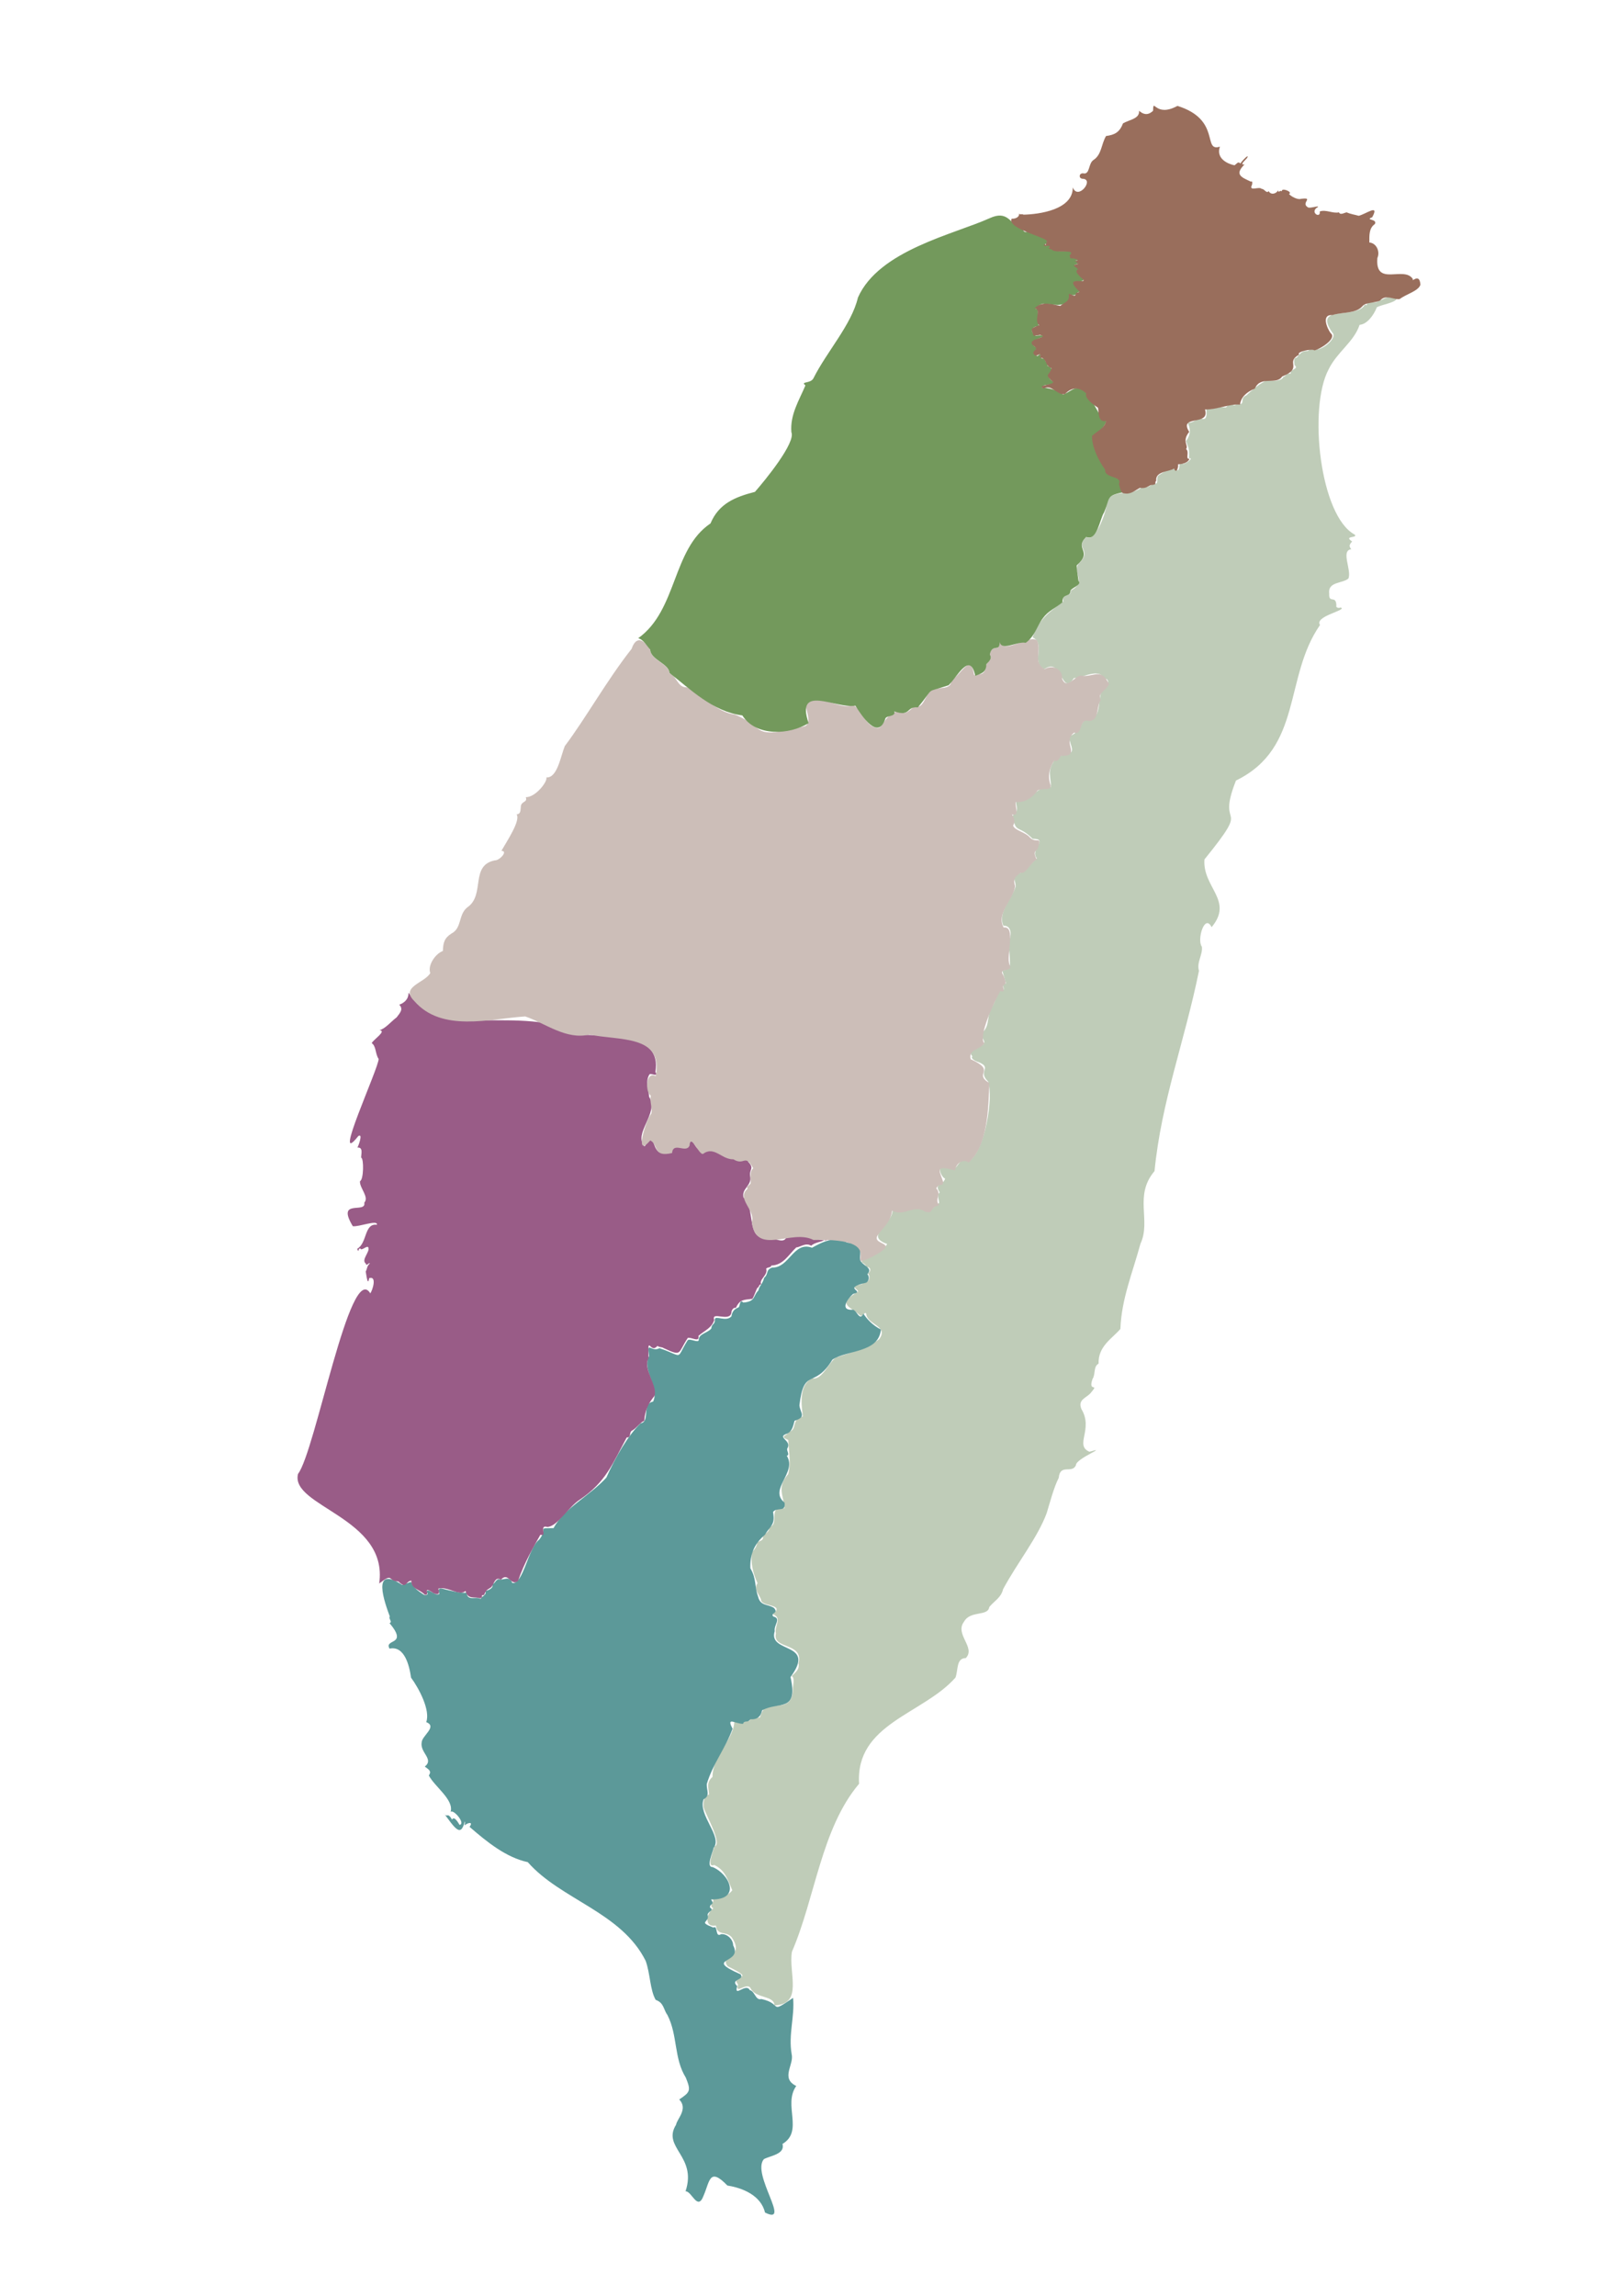 <?xml version="1.0" encoding="utf-8"?>
<!-- Generator: Adobe Illustrator 24.2.3, SVG Export Plug-In . SVG Version: 6.00 Build 0)  -->
<svg version="1.1" id="TW" xmlns="http://www.w3.org/2000/svg" xmlns:xlink="http://www.w3.org/1999/xlink" x="0px" y="0px"
	 viewBox="0 0 560.6 800" style="enable-background:new 0 0 560.6 800;" xml:space="preserve">
<style type="text/css">
	#R6{fill:#BFCCB8;}
	#R5{fill:#5C9999;}
	#R4{fill:#995C87;}
	#R3{fill:#CCBEB8;}
	#R2{fill:#73995C;}
	#R1{fill:#996E5C;}
</style>
<path id="R6" class="st0" d="M487,104c-2.1-1.7-4.7,0.4-6.6,1c-1.2,1-3.5-0.5-4,1.4c-0.4-0.3-0.8-0.2-0.9,0.3
	c-4,4.5-17.7-0.4-11,9.2c2.1,1.8-4.3,7.1-6.7,5.7c-0.9-0.8-1.3,1-2.4,0.7c-1.9,0.1-2.4,1.4-3.4,2.4c-1.2-0.1-0.7,1.7-0.7,2.5
	c1.8,1.5-1.8,1.4-1.3,3c-2.1-0.2-1.3,0.8-2.7,1.2c0.1,1.1-4.2,1.9-5,0.9c-2.8,0.9-6.2,4-7.8,5.5c-2.6,1,0,3.6-3.1,2.8
	c-1.9,1.9-1.6-1.4-4,1.4c-2.9-0.4-3.8,0.5-6.8,0.6c0.1,1.6,0.3,4.2-1.9,3.2c-1.8,0.1-2.7,1.8-4.7,1.4c1.2,2.4,1.1,4.3-0.5,6.5
	c0.8,2.4,1.3,3,1,6c2.1-0.3-1.6,2.3-2.1,1.9c-1.9-1-0.7,1.3-1.7,2.3c-1.9-1.3-4.8,0.4-6.7,1.7c-1.2,0.7,0.3,3.1-1.5,3
	c-1.4,0.1-2.1,1.9-4.2,0.9c-3.8,4-10.4,0.3-12.7,5.7c1,1.3-3.9,14.6-6.8,11.9c-4.4,4.1,2.1,4.3-2.4,9c-3.3,3.1,3,6.5-3.1,9.7
	c0.2,2.6-3.2,0.4-2.6,3.8c-4.7,3.5-8.7,6.4-10.7,12.5c4.8,2.3-0.8,8.8,4.1,11.1c6.3-4.6,5.8,9.9,10.3,3.1c2.5,0.1,9.4-3.9,10.4,0.4
	c2.1-1,2.1,3.3-0.2,3.1c-2.2,3.1-0.3,10.6-4.8,10.7c-3.7,0.6-2.4,4.2-6.8,6c-1,1.7,2.6,5.6-0.7,6.2c-0.9-0.8-5.3,2.3-5,2.8
	c-2.2,3.2-0.9,5.5-0.9,8.8c-4.7-0.7-6.6,4.5-11.2,4.9c-2.6-0.4,1.2,3-2.1,4.9c0.9,6.7,1.9,3.1,6.9,8.2c5.9,0-1.2,3.8,1.5,6.8
	c-2.1,1.6-3.8,4.5-5.9,5.1c-3.2,1.8-1.6,1.9-1.5,4.7c-1.4,4.5-6.3,9-4.3,13.7c3.2-0.2,2.9,4,1.6,6.1c0.6,2.4,0.7,5.2,0.7,7.8
	c-3.1,3.8-3.3-1.2-1.4,6.2c-2.2,0,0.6,3-1.9,2.3c-1.5,1.8-1.6,3.8-3,6c-1.8,2.8-0.7,6.2-3,8.5c-1.8,1.7,1.7,3.4-0.3,4.7
	c-1.4,1-5.6,1.8-3.5,3.9c-0.8,0.8,1.3,1.8,2.1,2c5.1,2.1-0.5,3,3.4,6.8c1.9,5.6-1.1,24-6.6,27.7c-2.8-2.4-3.9,2.4-5.4,2.7
	c-1.2-0.4-2.3-1.1-3.6-0.5c-2.4-0.4-0.6,3.6,0.6,3.9c-0.7,2.5-4,1.6-1.9,4.8c-1.5,1.3,0.8,4.2-0.8,3.9c-2.8,3.9-4.4,0.8-8.6,1.8
	c-2.2-0.8-3.6,2.2-7,0.1c0.3,5.5-10.2,9.3-1.9,12.2c-1.5,2.5-4.6,3.7-7.4,5c-3.1,1.8-0.6,1,0.2,3c1.6,0,1.6,1.5,0.5,2.3
	c1,0.9,0.5,3.5-1.2,2.7c-0.6,1.2-1.7,1.3-2.8,1.2c-2.2,1.2,1.8,1.9,0.1,2.7c-7.1,4.2-2.2,4.9,1.3,8.1c1.1,0.2,1.8-2.2,2.1-0.1
	c1,3.4,7.7,3.8,4.4,8.3c-4.3,3.1-10.3,4.8-15.1,6.4c-2.7,1.9-4.8,8-8.3,7.2c-4.7,2.5-3.7,9.2-3.2,13.3c-4.2,1-1.8,4.6-4.8,5.3
	c-0.8,1.6-3.6,1.5-0.3,2.9c0.2,4.2,1,7.7,0,11.9c-4.1,4.6-1.6,7.3-1.3,11.9c-6.3-1.2-1.2,6.5-5.7,6.4c1.3,1.9-2,2.4-1.8,3.7
	c0.2,1.1-1.2,1.3-1.9,1.7c-0.4,1.6-0.9,2.5-2,3.5c-0.4,3.5,0.3,7.2,2,10.8c-1.4,2,0.3,3.5,1.2,5.6c-0.3,2.8,8.8,1.5,4.1,5.2
	c3.5,1.4,0.5,3.8,1.1,6.8c-1.3,5.5,9.8,3,7.9,10.3c0.4,2.3-1.1,3.1-2.4,4.5c1.2,0.5,0.4,3.2,0.4,4.4c0,7.1-5.1,5.5-9.3,6
	c-1.1,1.3-1.6,2.3-2.2,4c-1.3,0.3-3.7-0.5-3.6,1.3c-0.6-0.6-1.9-0.3-1.9,0.5c-1-0.3-2.5,0-3.4-0.7c0.1,6.3-7.6,12.1-7.6,19.6
	c-2.2,1.9-1.4,3.7-1.2,6.1c-1.9,0.8-2,2.5-1.9,4.5c0.7,2.5,6.7,12.9,3.8,13.6c-0.1,0.7-3.1,7.8-0.1,6.5c3.8,1.8,4.6,4.9,6.3,8.8
	c-2,2.6-4.4,2-7.1,2.7c1.6,1.5-1.6,2.3,0.5,3.6c-2.4,1.6-3.4,6.8,0.9,6c0.4,3.7,3.6,1.8,5.5,4.1c4.9,7.3-4.6,6-1.4,10.1
	c11,5.4,0.4,2.2,3.6,6.3c-1.2,4,3.2-1.1,4.4,1.4c1.8,3.6,8.2,2.4,8.3,5.9c10.2-0.3,4.8-11.3,6.1-18.7c8.1-18.7,10.2-42.9,23.4-58.5
	c-1.3-21,22.3-24.2,33.6-37c1-2.6,0.2-6.8,3.6-6.8c3.6-3.7-4-8.3-0.6-12.7c2.2-4,8.3-1.7,8.8-5.1c1.7-2.1,4.1-3.2,4.8-6.2
	c5-9.3,12-17.9,15.2-26.5c1.1-3.6,2.5-9,4.2-12.3c0.5-5.1,4.6-1.3,6-4.4c-0.1-2.4,11.9-6.8,4.7-4.7c-5.3-2.3,1.5-7.8-2.8-14.9
	c-1.4-3.5,2-3.8,3.5-5.9c2.8-3.3-1.3,0.3,0.4-4.6c1.1-1.6,0.2-4.3,2.1-5.3c-0.2-6.1,4.7-8.7,7.6-12.1c0.4-10.5,4.2-19.4,7-29.7
	c3.8-8.1-2.4-16.7,4.9-25.3c2.4-24.4,10.5-45.2,15.5-69.8c-0.9-2.9,1.4-5.7,1-8.4c-1.8-2.4,1-11.7,3.4-6.8
	c7.8-9.3-3.2-13.8-2.5-23.6c17.2-21.2,3.7-9.1,11-27.5c23.4-11.4,16.6-36,29.3-54.2c-2.1-3.1,9.8-5.2,7.2-6.1
	c-0.6,0.3-1.8,0.1-1.5-0.7c-0.1-3.8-2.7-0.5-2.5-4.1c-0.6-4.3,4.7-3.5,6.7-5.3c1.2-2.9-2.8-9.8,1-10.2c-0.9-1.1-0.7-1.6,0.3-2.7
	c-3.2-2.1,2.1-1.1,0.9-2.4c-12.1-6.4-16.3-44.1-9.1-57.6c3-6.1,8.8-9.5,10.8-15.5c2.6-0.2,4.9-3.3,6-6.1
	C481.4,106.2,486.6,105.5,487,104z"/>
<path id="R5" class="st1" d="M307.1,463.3c-2.7-1.4-4.6-3.3-6.1-5.5c-1.3,2.7-2.2-1-3.6-1.4c-4.8,0.4-2-3.8,0-5.5
	c4.7-1-4.3-1.9,4.5-3.9c1.1-0.5,1.3-2.1,0.5-3c2.4-2.5-2.6-3-2.6-5.5c0.3-4.2,0.7-4.9-4.5-5.5c-4.3-2.5-8.8-0.1-12.2,1.8
	c-6.5-2.4-7.9,7.1-13.9,6.9c-2.4,0.9-1.1,2.1-2.8,3.6c-0.5,2.1-1.7,2.8-2,4.4c-1.9,1.8-0.9,3.9-5.3,4.2c-1.1-1.3-1.1,0.8-1.5,1.6
	c-1.5,0.7-2.3,1.3-2.6,3.2c-1.8,2.1-5.7-0.5-5.8,1.1c0.2,1.8-1.1,1.4-1.2,3.1c-1.1,1.6-4.5,1.8-4.4,4.1c-0.2,1.1-3.2-0.8-3.9,0.1
	c-4.3,6.9-1,5.7-9.8,2.7c-2.9,1.6-4.5-2.9-3.6,2.7c-2.7,5,3.8,10.6,1.4,15.9c-4.1,0.8-0.9,7-4.4,7.6c-4.4,4.3-8.7,11.7-11.9,18.9
	c-5.6,6.2-14.8,10.7-18.4,17.6c-6.2,0.1-1.7-0.2-5,4c-3.9,2.9-5.6,15.8-9.4,15.1c-1.1-2.8-3.1-0.7-4.8-1.3c-1.1,0.3-1.2,1.6-2.3,1.8
	c0.9,1.2-1.4,2.2-2.3,2.3c0.6,1.3-1,1.7-1.7,2.8c-1.3-1.1-4.6,1-4.8-2.2c-1.9,0.3-5.4-0.6-8.5-1.4c-1.5-0.4-1.4,0.7-1,1.8
	c-1.4,1.1-4.2-2.5-4.5-0.6c1.1,0.8-0.4,1.4-1.1,0.8c-7.3-4.6-1.3-5.2-7.4-3.3c-11-7.3-6,6.4-4.3,11c-0.6,0.7,1.1,1.9-0.1,2.3
	c6.7,8-2,5.3,0,8.9c5.2-1.1,6.9,5.8,7.5,10.1c2.8,3.8,6.8,11.4,5.3,15.5c4,1.6-1.5,4.7-1.6,7.1c-0.6,3.6,4.4,5.8,1.1,8.4
	c1.3,1,2.5,1.5,1.4,3.1c2.1,4,8.8,8.4,7.6,12.7c1-1.1,5.4,4.2,3.1,4.5c-0.4-0.7-1.9-3.3-2.6-1.8c-1.7-3-1.6-0.2-3-2.4
	c3.8,5,6,8.9,7.4,3.1c0.3-0.1-0.1,1.2,0,1.3c0.9-0.9,3.2-1.5,1.7,0.5c6.1,5.3,12.8,10.7,20.3,12.3c11.5,13.1,32.6,17.4,41.1,34.4
	c1.6,4.4,1.5,10.2,3.5,13.6c2.9,1,2.7,3.4,4.1,5.3c3.6,7,2.2,15.1,6.4,21.8c1.8,4.5,1.6,5-2.3,7.6c3.2,3.3-0.8,6.8-1.1,8.8
	c-5,8,7.4,10.9,3.3,23.2c2.2-0.1,4.2,7.1,6.3,1.5c2.2-5.1,2-10,8.3-3.5c5.2,0.8,11.7,3.4,13.1,9.4c9.4,4.7-4.8-13.4-0.4-18.6
	c2.2-1.2,7.5-1.7,6.5-5.3c7.5-4.5,0.1-13.6,4.8-20.2c-5.6-2.7-0.7-7.4-1.6-11.1c-1.2-6.8,1.1-13.1,0.5-19.6c-8.7,5.9-3.4,2-11.1,0.4
	c-2,0.6-2.2-2.7-4-3.1c-1.4-2.7-5.6,2.9-4.4-1.4c-2.6-2.5,2.7-2,1.2-4.1c-13.4-5.9,1-3.5-2.6-10.1c0-2-2-4.1-4.2-3.9
	c-2.2,1.4-1-3.3-2.7-2.3c-5.7-2.2-1.1-1.6-2-4.5c0.2-1.3,2.5-1.4,0.8-2.5c0-1.6,1.8-0.7,0.4-2.8c10.7,0.2,6.4-8.9,0.5-11.3
	c-2.4,0.1,0.2-5.4,0.4-6.7c3.2-3.9-5.6-11.5-3.5-16.9c2.4-1.3,1-3,1.1-5.3c2.1-7.1,6.5-12.4,9-19.3c-2.3-4.3,0.9-1.7,3.6-1.7
	c0.8-1.5,1.5-0.1,2.6-1.6c2.4,0.2,3.7-1,4.1-3.1c5.7-3.2,12.7,0.9,9.9-11.6c9.2-12.4-8-8.1-5.5-16c-0.4-2.1,2.4-4.4-0.5-5.1
	c-1.2-1.3,2.1-1,0.2-3c-2.2-1.4-4.7-0.6-5.5-3.9c-1.3-3.5-0.5-6.2-2.7-9.9c-0.2-5.2,1.6-8.7,5.1-11.7c1.7-3,3.7-3.3,2.8-7.9
	c1.3-1.9,4.6,0.3,4-3.3c-5.7-4.6,4.5-10.4,0.8-16.3c1.2-0.4-0.2-1.7,0.2-2.6c1.7-2.9-4.2-3.8,0.1-5.2c1.7-1,1.9-2.6,2.4-4.4
	c4.3-1.4,2-2.6,1.7-5.4c1.6-13.5,5.1-5.4,11.5-15.9C295.2,470.4,306.4,471.5,307.1,463.3z"/>
<path id="R4" class="st2" d="M288.1,432.2c-4.3,0.1-8.7-2.8-13.9-1.2c-1.1,3.3-5.7-1-8.5,0.3c-5.2-0.9-2.5-10.7-6.5-14
	c-0.7-3.1,2.7-4,2.4-7c-0.7-2.9,1.7-2.9-0.8-5.5c1.9-1.9-7.5,0.7-9.9-3.1c-4.8-2.4-6.3,2.5-9.6-4.4c-1.6,1-1.6,4-4.8,2.1
	c-2.9,0.4-1.4,3.3-6.7,2.1c-2.7-1.7-1.3-7.4-5.1-2c-4.1-4.6,5.2-11.5,1.6-17.3c-0.1-2.1-1.5-5.5,0.2-7.9c1.1-0.2,2.9,1.1,2-0.8
	c2.3-13.6-15.9-12.4-24.9-12.9c-24-11.4-49,2.8-61.2-14.7c0.1,2.3-1.5,3.6-3.2,4.2c1.5,1.6,0.3,2.8-0.9,4.4c-2.2,1.7-3.9,3.9-6,4.5
	c2.7,0.2-2.3,3.4-2.7,4.5c1.6,1.1,1.2,3.8,2.4,5.5c0.1,3.1-16.6,39-7.1,26.9c1.8-1.2,0,3.6-0.3,4c2.1-0.2,1.3,2.2,1.3,3.5
	c1,0.2,0.9,7.8-0.4,8.2c-0.2,2.4,3.3,5.5,1.5,7.5c0.8,4-9.9-1.6-4,8.2c2.1,0.3,8.8-2.4,8.4-0.5c-4.5-0.6-3.3,6.4-6.9,8.4
	c0.8,1.7,0.1,0,1.1-0.2c0.3,1.2,2.4-1.2,2.8-0.3c0.7,1.6-2.7,4.3-0.8,5.7c0.1,1,0.8-0.4,1.4-0.2c-1.2,1.1-0.9,1.8-1.5,2.9
	c0.2,0.9,0.7,5.5,1.2,2.3c2.8-0.9,1.2,4.2,0.4,5.3c-7-11.7-19.2,55.2-25.2,62.9c-2.9,11.4,31.6,15.2,28.3,38.2
	c5.1-3.9,2.7-0.9,6.7-0.7c2.9,2.8,2.3,0,4.5-0.3c-0.1,2.9,2.7,2.9,4.7,4.9c2.2,0.4-1.3-3.5,3.1-0.5c1.9,0.7,2.1,0.1,1.6-1.6
	c3.1-1,7.4,2.8,9.5,0.8c0.8,3.2,3.2,1.8,5.2,2.6c0.1-0.3,0.5-0.3,0.7-0.4c-0.5-0.4,0-1,0.5-0.7c0.8-1.9,0.9-1.7,2.4-2.7
	c1.1-0.8,1.4-4.1,3.5-2.7c2.7-3,3.4,2.5,6,0.4c2.2-6.4,5.4-11.8,7.8-16.1c2.6,0.9-0.7-3.6,2.4-2.7c3.5-0.1,7.4-7,11.3-9.5
	c9.2-6.2,11.4-12.5,16.4-21.7c1.7,0.2,0.7-1.9,1.9-2.4c1.8-1.1,2.6-2.7,4.2-3.4c0.3-3.6,1.3-5.9,3.6-8.7c1.1-3.7-4.2-9.4-2.1-13.1
	c-0.3-8.9,0.5-1.2,3.1-4.3c0.7,0.6,1.5,0.3,2.2,0.8c6.5,3,4.8,1.8,8.4-3.6c1.5-0.2,4.1,1.7,3.7-0.7c2.2-1.9,4.6-2.7,5.5-5.5
	c-1.2-3.3,5.4,0.9,6-2.6c-0.1-0.6,0.7-2,1.5-1.6c1.5-3,2.5-2.8,5.8-3.2c0.8-1.3,1.2-3,1.8-3.9c0.6,0,0.4-1.3,1.3-1.1
	c-1-1.7,2.5-3.3,1.7-5.5c0.5-0.6,1.7-0.3,1.8-1.1c4.2-0.1,6.1-3.9,8.7-6.3c1.4-0.1,3.3-1.8,5.2-0.6c1.7-1.5,3.9-1.1,5.8-2.7
	L288.1,432.2z M213.2,487l-0.1-0.2C213.1,486.8,213.2,487,213.2,487z"/>
<path id="R3" class="st3" d="M386.4,237.9c-2.8-5.4-5.4-1.6-9.7-2.5c-2.2,0.4-4.8,5-6.4,1.2c0.3-3.3-3.2-5.2-6.1-3.4
	c-4.2-2.4-1-6.3-2.6-9.9c-2.4-2.8-12.4,5.8-13.2-0.4c0.6,5-2.6,1-3.3,5.2c0.9,1.4-0.4,2.4-1.2,3.3c-0.4,1.8-0.4,3.5-2.7,3.6
	c-0.9,0.3-1.7,0.8-1.7-0.5c-1.4-7-4.6,1.2-7.9,2.4c0.4,3.9-4.9,2.3-7,3.6c-2.1,1.7-2.7,7-5.8,5.5c-2.1,2.3-3.8,3.2-5.9,1.8
	c-5.2,1.7-5,6.7-7.5,5.8c-3.9-0.9-4.9-6.4-8-7.9c-4.7,2.1-12.6-5.1-16.6,0c0.4,2.2,2.1,6,0,7.3c-19.7,5-13.2,0.7-24.6-4
	c-6.6-0.8-11.7-7.4-16.8-9.5c-3.2,0.1-3.3-3.7-6-4.9c-0.3-3.4-6.5-4.6-6.7-8.1c-2.2-3.7-4.9-5.1-6.5-0.4
	c-8.6,10.9-16,24.2-23.3,33.9c-1.4,3.4-2.6,11.2-6.4,10.9c0.4,1.6-3.9,7-7.2,6.9c0.7,1.8-1.3,1.3-1.7,3c-0.2,1.5,0.1,2.8-1.5,3
	c1.5,2.1-3.5,9.5-5.3,12.7c2.5,0-0.7,3.4-2.2,3.3c-8.9,1.7-3.3,12.1-9.7,16.4c-3.2,2.6-1.8,7.2-5.5,9.1c-2.5,1.6-2.9,3.2-3,6.1
	c-2.4,0.8-5.4,4.8-4.4,7.7c-1.9,3.4-10.6,4.8-5.6,9.7c9.6,11.1,26.4,6.2,38.7,5.4c6.9,2.3,14.3,8.3,22.4,6.3
	c9.9,2.2,26-0.1,23.1,14.5c-3.4-1.9-3.8,5.5-1.7,6.8c-0.5,2,0.6,4.3,0.2,6.2c-2.1,2.6-6.1,16.1-0.4,9.4c3,1.5,0.8,6,7.6,4.4
	c0.4-4.1,4.9,0.3,6.1-2.6c0.3-4.5,3.3,3.4,4.7,2.9c3.9-2.9,6.5,2,10.6,1.9c3.9,2.4,3.9-2.2,6.9,3.1c-1.5,1.5-0.8,3.4-0.9,5.2
	c-0.2,0.7-1.9,1.3-1,1.9c-4.3,3.5,2.9,7.5,1.4,11.7c1.6,12,13.9,2.2,21.5,6.2c27.9-0.8,9.1,11.4,20.4,5.9c10.6-5.5-0.1-3.8,1.9-7.4
	c1.8-2.7,4.7-4.8,5.1-8.7c4.4,2.2,7.5-2.3,11.5,0.3c3.2,1,1.4-1.5,4.9-2.2c-1.7-2.3,1-3.7-1-5.9c1.5-2.3,2.2-0.2,2.4-2.1
	c-0.6-3-3.9-6.6,4.1-4.1c0.6-2.8,2.9-4.1,4.8-2.8c6.8-5.9,6.9-19.5,7.2-27.7c-5.8-3.5,2.8-4.1-6.5-8.3c-0.8-3.5,2.8-3,4.8-5.5
	c-2.4-2.4,3.7-15,5.5-18.2c2.5,0.5,0.2-1.4,1.4-2.3c1.2,0-0.3-3.5-0.6-3.7c-1.1-2.2,3.6-0.5,2.5-3.1c-1.4-3.3,2.4-13.7-2.1-13.1
	c-2.7-4.9,3.4-9.6,4-14.4c-0.8-2.4-0.1-3.3,2-4.7c1.6,0.7,3.5-3.6,5.5-4.6c-0.5-1.3-1.4-2.5,0.3-3.5c1.7-5.2-0.2-1.8-2.6-4.1
	c-1.5-1.9-5.4-2.5-5.9-4.2c0.9-1.5,0.3-2.8-0.4-3.9c2.8,0.9,1-2.9,1.3-4.3c3,0.3,5.9-1.5,7.6-4c1.4-1,5,0.2,4.6-1.8
	c-1.2-3.2-0.4-6.3,1.3-8.7c1,0.8,1.9-0.9,2.2-1.6c7.6,0.2,0.1-4.7,4.7-8.1c3,1.1,1.6-4.9,4.9-4.1c4,0.3,2.7-5.1,4.4-7.3
	c-1.3-1.9,1.4-3.3,2.1-4.4C386.4,239,386.9,238.3,386.4,237.9z"/>
<path id="R2" class="st4" d="M391.8,171.5c-1.7-1.1-0.2-4.2-1.7-4.6c-4-1.2-5.9-5.3-7.5-8.6c-4-8.5,1.2-6,3.2-11.7
	c-1.9,1.2-5.5-10.2-9.3-11.3c-2.6-0.3-3.4,1.3-5.9,2.2c-1.7-1.6-5.7-2.5-7.3-2.4c0.6-1.8,3.2-0.3,4.1-1.9c-4.8-3.1,2-3.9-2.2-5.7
	c0.2-1.7-1.3-1.2-0.7-2.7c-3.1,1-0.6-2.8-2.8-0.7c-2.5-1.1-0.6-1.4-0.3-2.9c-3.3-1.9,0.2-3.3,2.4-3.8c0.8-0.8-2.1-0.5-2.7-0.4
	c-1.6-0.8-2.2-3.2,1.1-3.4c-0.8-1.6,0-4.1-0.5-6.1c-2,1,1.1-2.3,2.6-1.6c2.7,0,5.9,1.4,8.8-1.4c-1.4-4,1.1,0,2.6-2.6
	c2.6-0.7-2.1-2.4-1.2-3.7c7.3-0.2-0.6-2,1.7-4.5c-2.1-1.6-2.2-1.2,0.4-2c-0.4,0.2-1.4-0.1-0.7-0.5c-0.3,0-0.8-0.2-1-0.4
	c2.9-0.1-0.8-1.1-1.6-0.9c0.5-0.4-0.1-0.5-0.1-1c2.8-2.6-5.6-0.4-6.3-2.2c-0.4,0.3-1.6-0.5-0.7-0.6c0.3-1.1-1.4,0-1.9-0.6
	c-0.1-0.6,0.3-0.6,0.6-0.2c0.1-0.3,0.1-0.7,0.5-1l-0.6,0c3-0.5-5.5-2.8-6.5-3.6c-2.1,0.9-1.5-2.3-3-1.4c-3.3-1.8-4.2-6-10.2-3.3
	c-12.6,5.7-38.7,11.2-46,27.7c-2.2,9.4-10.9,18.9-15.5,28.1c-1,2-4.7,1-2.8,2.5c-2.2,5.2-5.4,10.2-4.9,16.3
	c1.6,3.6-9.1,16.7-12.7,20.8c-7,1.8-12.6,4.1-15.5,11c-13.4,9-11.5,30.2-25.2,40c1.9,0.5,3,2.7,4.2,4c0.1,3.5,6.5,4.8,6.7,8.1
	c7.2,5.6,15.1,13.5,25.4,14.8c4.8,7.5,16.4,6.8,23.1,2.7c-4.7-13.9,9.6-4.9,16.3-6.1c2.4,3.8,8,12.3,10.5,4.4
	c0.7-1.1,3.6-0.5,3.1-2.4c5.8,2,4-1.8,8.2-1.4c6.3-7.6,2-4.8,10.7-7.7c3-2.9,7.5-12,9.3-3.3c2.5-0.9,3.8-1.3,3.9-4.1
	c0.9-0.9,2.1-1.9,1.2-3.3c0.8-4.3,4-0.2,3.3-5.2c0.1,4.7,6.1,0.4,9.2,1.1c3.3-2.4,3.8-5.7,6-8.6c1.9-2.6,4.4-3.5,6.8-5.5
	c-0.1-3.5,2.8-1.5,2.8-4.1c0.5-1,4.1-2.1,2.8-3.3c-0.2-1.9-0.8-4.6-0.6-5.5c5.8-5.1-1.1-5.6,3.3-9.9c3.8,1.7,4.8-6.5,6.2-8.5
	C387.1,173.5,385.4,172.7,391.8,171.5z"/>
<path id="R1" class="st5" d="M495.2,99.2c-0.3-4.4-3.3-0.5-2.6-1.9c-3-4.9-13.3,2.9-12.4-7.4c1-2.2-0.3-5.2-2.8-5.4
	c0-2.3-0.2-5,1.9-6.4c1.1-1.9-3.7-1.3-0.9-2.4c2.6-4.8-2-1.2-4.7-0.5c-1.4-0.4-2.9-0.6-4.2-1.2c-0.8,0.1-2.2,1.1-2.7,0
	c-2.1,0.5-4.6-1.1-6.7-0.3c0.4,2.4-3.1,0.7-1.3-1.1c2.5-1.6-2.2,0.3-2.9-0.4c-2.5-1.6,2.4-3.5-2.4-2.9c-1.1,0.4-3.5-0.9-4.1-1.7
	c1.5-0.7-2.8-2.4-2.5-0.9c-0.7-0.7-1.2,0.9-1.3-0.4c-0.6,1.2-2.5,1.8-3.3,0.3c-0.8,1-1.4-0.8-2.5-0.8c-0.8-0.9-4.1,0.9-3.5-1
	c0.2-0.1,0.6-2-0.2-1.5c-3.2-1.5-5.9-2.4-2.2-6c-2.2,0.3,0.9-1.9,1-2.5c0.6-1.4-2.6,2-2.4,2.2c-0.9-0.8-1-0.2-2.1,0.6
	c-2.1-0.4-6.6-2.2-5.1-6.5c-6.2,2,0.6-9.4-14.8-14.2c-7.9,4.3-8.4-3.2-8.5,1.7c-2,1.9-3.6,1.1-4.9,0c0.3,2.8-3.4,3.1-5.6,4.4
	c-1.2,3.2-3,4-5.9,4.4c-1.7,2.9-1.5,6.4-4.3,8.3c-2,1.2-1.2,5.3-3.7,4.7c-1.5-0.1-1.6,1.9-0.1,1.9c4.1,0.2-1.7,7.7-3.5,3
	c0.1,7.8-11.8,9.4-17.2,9.5c-0.5-0.4-1.2,0.2-1.5-0.4c0.1,1.4-1.5,1.9-2.6,1.8c-2,3.8,15.4,7.2,11.8,8.2l0.6,0
	c-0.4,0.2-0.4,0.6-0.5,1c-0.3-0.4-0.8-0.4-0.6,0.2c0.5,0.5,2.2-0.5,1.9,0.6c-0.9,0.1,0.4,0.9,0.7,0.6c0.6,1.8,9.1-0.3,6.3,2.2
	c-0.1,0.4,0.5,0.5,0.1,1c0.9-0.2,4.5,0.8,1.6,0.9c0.2,0.2,0.8,0.3,1,0.4c-0.7,0.4,0.3,0.7,0.7,0.5c-2.3,0.8-2.6,0.3-0.4,2
	c-1.5,0.7,0.2,2,0.7,2.7c4.7,3.6-6.9-1.4-0.5,4.9c0.6,0.6-0.7,0.4-1,0.8c-0.3,1.9-1.6-0.1-2.5,0.3c0.4,2.6-1.1,2.6-3,4.1
	c-3.3-0.7-6.7-1.7-8.9,0.9c2.5,0.1-0.4,4.4,1.6,5.8c-3.3,1.3-2.9,1.1-1.9,3.8c0.1-0.2,2-0.3,2.2-0.4c3.8,1-4.7,1.1-2.6,3.5
	c2.3,1.8,0.8,1.1,0.2,2.8c1,2.6,2.9-1.4,2.4,1.7c2.5-0.1,1.5,2.8,4,3.6c-0.8,2.9-2.8,1.8,0.6,4.9c-0.4,1-6,1-3.3,2.2
	c2.7-1.7,4.8,2.6,7.4,1.9c2.3-2.4,4.9-2.6,7.4-0.2c-0.7,1.7,2.6,4,4.1,5c0.3,1.8,0,5.2,2.8,4.6c-0.4,2.5-3.1,3.5-4.9,5.2
	c0,4,2.2,8.4,4.6,11.8c-0.4,3,6.1,2.1,4.8,4.9c0.3,1,0.6,3.3,1.7,3.3c2.3,0.5,3.6-0.8,5.6-1.9c2.7,0.4,3.1-1.1,4.3-1
	c1.9-0.3,0.6-0.6,1.4-1.5c-0.4-3.3,4.5-3.1,6.2-4.2c0.8,2,1.6-0.4,1.4-1.5c1.1-0.1,3.2-0.2,4-1.9c-1.6,0.2,0.1-2.5-1.2-3.4
	c1-1.3-1.6-2.7,1.1-6c-3.9-6.2,7.4-1.8,5.5-7.8c4.5,0,8.4-2,12.2-1.7c0.3-2.6,2.3-4.4,5.2-5.6c2-4.7,7.4-1,9.5-4.2
	c7.5-3,0.9-4.9,5.9-7.6c-1.1-1.1,4.8-2.2,5.3-1.5c1.9-0.3,8.1-4.2,5.7-6c-1.3-1.8-3.3-6.6,0.6-6.3c3.3-1.1,8-0.4,10.4-3
	c1.2-1.6,4.4-1.1,6.3-2.1c1.9-2.3,4.9-0.1,6.8-0.5C490.2,102.5,494.6,101.4,495.2,99.2z"/>
</svg>
